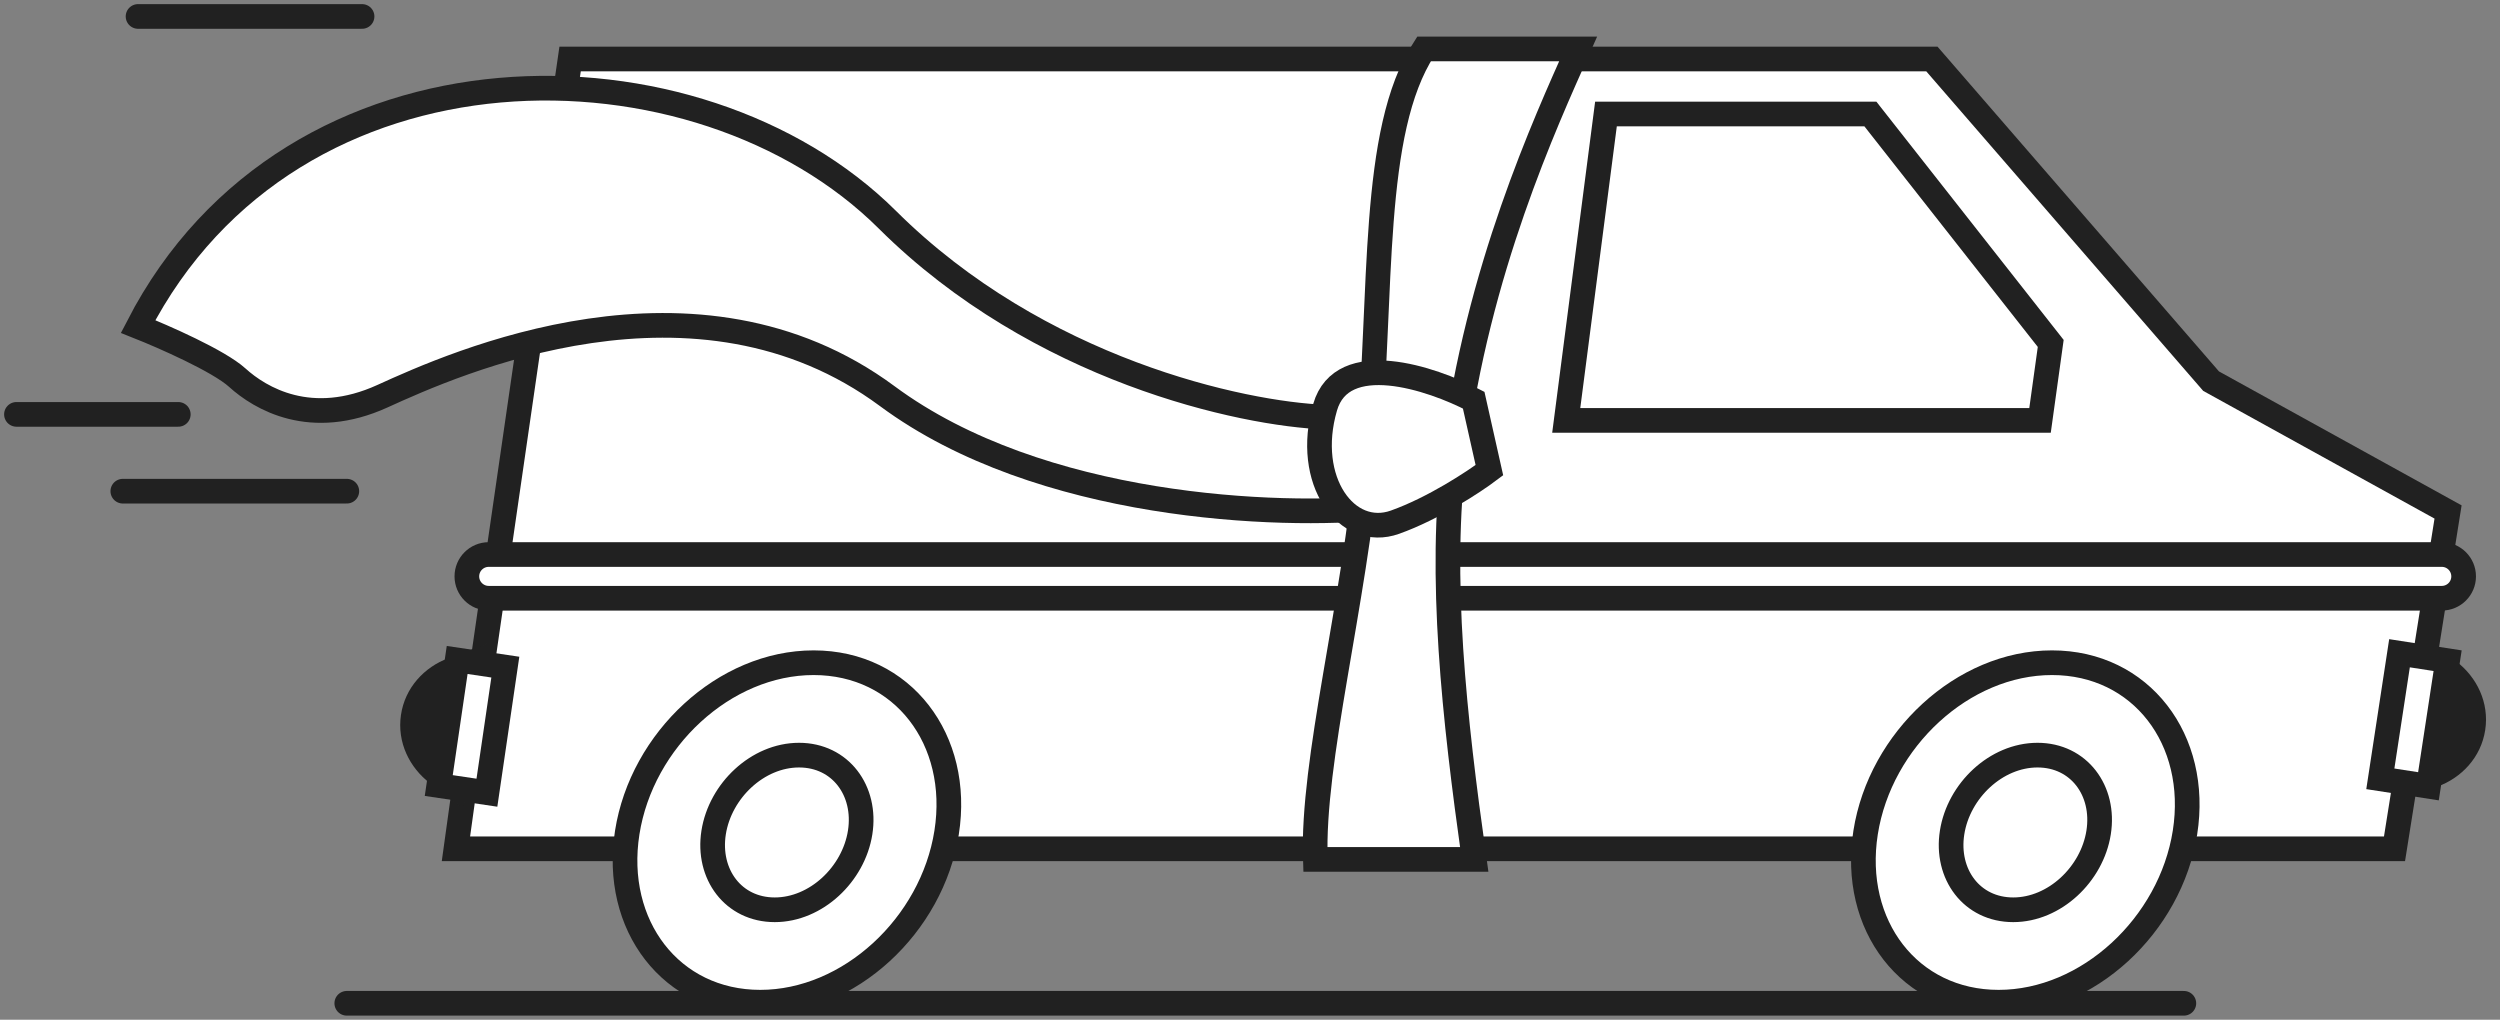 <svg width="152" height="62" viewBox="0 0 152 62" fill="none" xmlns="http://www.w3.org/2000/svg">
<rect x="0" y="0" width="152" height="62" fill="#808080" stroke="none"/>
<path d="M10.84 25.194L1 25.194" stroke="#212121" stroke-width="1.5" stroke-linecap="round"/>
<path d="M21.087 29.864L7.467 29.864" stroke="#212121" stroke-width="1.5" stroke-linecap="round"/>
<path d="M22.013 1L8.393 1" stroke="#212121" stroke-width="1.5" stroke-linecap="round"/>
<path d="M117.46 3.588H34.662L28.149 48.526L27.721 51.608H145.586L148.842 31.128L134.434 23.174L117.46 3.588Z" fill="white" stroke="#212121" stroke-width="1.5"/>
<path d="M95.227 25.561L97.643 6.931H113.719L124.684 20.88L124.034 25.561H95.227Z" stroke="#212121" stroke-width="1.5"/>
<path d="M121.516 60.934C126.933 60.934 131.96 56.257 132.848 50.614C133.735 44.97 130.178 40.293 124.761 40.293C119.344 40.293 114.317 44.97 113.429 50.614C112.542 56.257 116.099 60.934 121.516 60.934Z" fill="white" stroke="#212121" stroke-width="1.5"/>
<path d="M46.223 60.934C51.64 60.934 56.667 56.257 57.555 50.614C58.442 44.97 54.885 40.293 49.468 40.293C44.051 40.293 39.024 44.97 38.136 50.614C37.249 56.257 40.806 60.934 46.223 60.934Z" fill="white" stroke="#212121" stroke-width="1.5"/>
<path d="M122.403 55.315C124.918 55.315 127.197 53.154 127.596 50.614C127.996 48.073 126.396 45.912 123.881 45.912C121.366 45.912 119.087 48.073 118.688 50.614C118.288 53.154 119.888 55.315 122.403 55.315Z" fill="white" stroke="#212121" stroke-width="1.5"/>
<path d="M47.104 55.315C49.619 55.315 51.898 53.154 52.297 50.614C52.697 48.073 51.097 45.912 48.582 45.912C46.068 45.912 43.788 48.073 43.389 50.614C42.99 53.154 44.589 55.315 47.104 55.315Z" fill="white" stroke="#212121" stroke-width="1.5"/>
<path d="M148.46 33.715H29.714C28.98 33.715 28.385 34.31 28.385 35.044C28.385 35.778 28.98 36.373 29.714 36.373H148.46C149.194 36.373 149.789 35.778 149.789 35.044C149.789 34.31 149.194 33.715 148.46 33.715Z" fill="white" stroke="#212121" stroke-width="1.5"/>
<mask id="path-11-outside-1_183_16159" maskUnits="userSpaceOnUse" x="145.264" y="38.145" width="7.589" height="11.793" fill="black">
<rect fill="white" x="145.264" y="38.145" width="7.589" height="11.793"/>
<path fill-rule="evenodd" clip-rule="evenodd" d="M147.685 46.413C148.694 46.045 149.457 45.214 149.619 44.156C149.78 43.097 149.3 42.073 148.447 41.417L147.685 46.413Z"/>
</mask>
<path d="M147.685 46.413L146.202 46.183L145.82 48.691L148.201 47.823L147.685 46.413ZM148.447 41.417L149.36 40.228L147.348 38.68L146.965 41.188L148.447 41.417ZM148.136 43.926C148.068 44.373 147.736 44.796 147.169 45.003L148.201 47.823C149.652 47.294 150.846 46.056 151.101 44.385L148.136 43.926ZM147.535 42.606C148.014 42.974 148.205 43.479 148.136 43.926L151.101 44.385C151.356 42.715 150.586 41.172 149.36 40.228L147.535 42.606ZM146.965 41.188L146.202 46.183L149.167 46.642L149.93 41.647L146.965 41.188Z" fill="#212121" mask="url(#path-11-outside-1_183_16159)"/>
<mask id="path-13-outside-2_183_16159" maskUnits="userSpaceOnUse" x="22.663" y="37.867" width="7.532" height="11.768" fill="black">
<rect fill="white" x="22.663" y="37.867" width="7.532" height="11.768"/>
<path fill-rule="evenodd" clip-rule="evenodd" d="M27.047 46.424C26.192 45.773 25.706 44.752 25.861 43.693C26.017 42.634 26.775 41.799 27.781 41.425L27.047 46.424Z"/>
</mask>
<path d="M27.047 46.424L28.531 46.645L28.163 49.155L26.141 47.618L27.047 46.424ZM27.781 41.425L27.257 40.018L29.633 39.135L29.265 41.646L27.781 41.425ZM27.345 43.914C27.279 44.361 27.473 44.864 27.953 45.23L26.141 47.618C24.91 46.681 24.132 45.144 24.378 43.472L27.345 43.914ZM28.306 42.832C27.74 43.041 27.41 43.467 27.345 43.914L24.378 43.472C24.623 41.8 25.809 40.556 27.257 40.018L28.306 42.832ZM29.265 41.646L28.531 46.645L25.564 46.203L26.298 41.204L29.265 41.646Z" fill="#212121" mask="url(#path-13-outside-2_183_16159)"/>
<rect x="-0.628" y="-0.856" width="2.961" height="7.72" transform="matrix(0.988 0.153 -0.151 0.989 146.381 40.66)" fill="white" stroke="#212121" stroke-width="1.5"/>
<rect x="0.851" y="-0.632" width="2.961" height="7.72" transform="matrix(-0.989 -0.147 -0.145 0.989 31.474 41.311)" fill="white" stroke="#212121" stroke-width="1.5"/>
<path d="M53.95 13.357C63.145 22.508 75.535 25.172 80.581 25.36L83.945 30.867C77.825 31.479 63.257 30.98 53.95 24.089C42.316 15.475 27.599 22.112 23.253 24.089C18.908 26.066 15.825 24.23 14.423 22.959C13.302 21.943 9.938 20.465 8.396 19.853C17.787 1.637 42.456 1.919 53.95 13.357Z" fill="white" stroke="#212121" stroke-width="1.5"/>
<path d="M79.972 52.253L89.632 52.253C88.419 43.618 87.467 35.066 88.424 27.521C89.83 16.443 93.956 7.464 95.951 2.976L86.579 2.976C83.316 8.009 84.064 17.659 83.174 27.521C82.337 36.799 79.76 46.264 79.972 52.253Z" fill="white" stroke="#212121" stroke-width="1.5"/>
<path d="M80.567 24.758C81.606 21.18 87.022 22.983 89.6 24.331L90.555 28.586C89.62 29.291 87.163 30.911 84.816 31.749C81.883 32.797 79.268 29.23 80.567 24.758Z" fill="white" stroke="#212121" stroke-width="1.5"/>
<path d="M132.778 61H21.084" stroke="#212121" stroke-width="1.5" stroke-linecap="round"/>
</svg>
